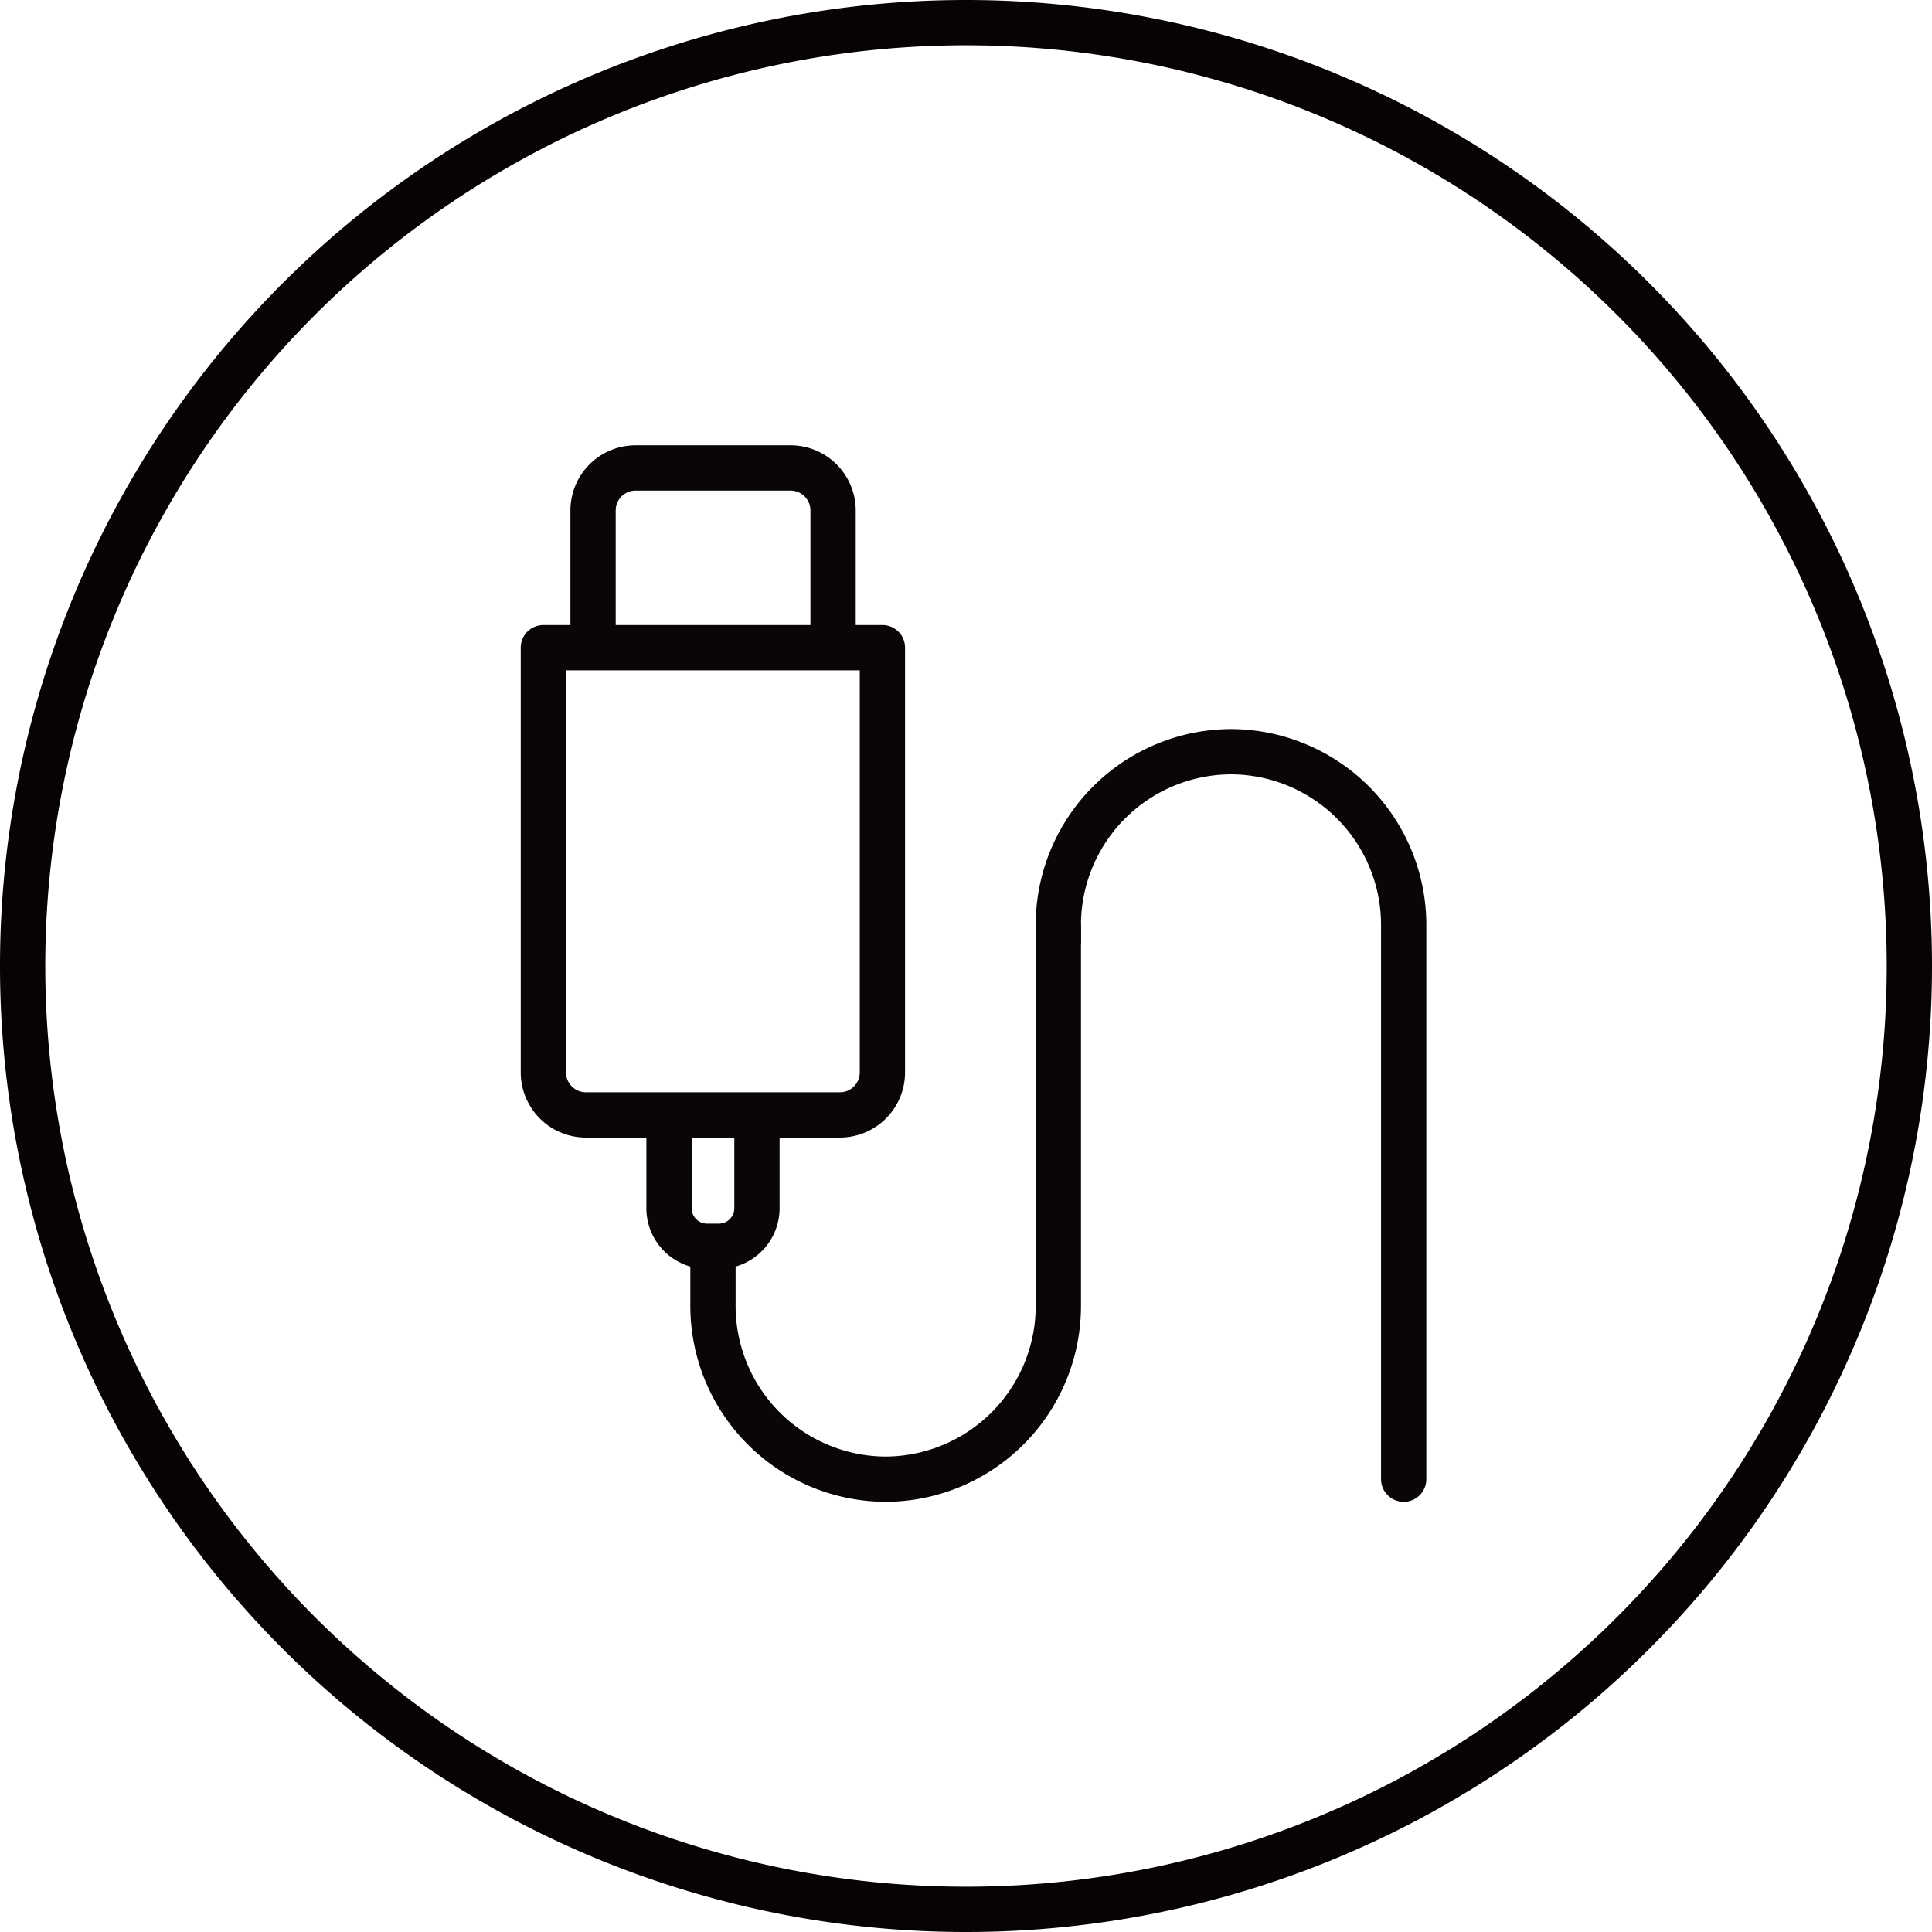 <svg xmlns="http://www.w3.org/2000/svg" id="img_IT_64" width="64" height="64" viewBox="0 0 64 64">
    <defs>
        <style>
            .cls-1,.cls-3,.cls-4{fill:none}.cls-3,.cls-4{stroke-width:1.5px;stroke:#0a0607;stroke-linecap:round}.cls-3{stroke-miterlimit:10}.cls-4{stroke-linejoin:round}
        </style>
    </defs>
    <path id="Rectangle" d="M0 0H64V64H0z" class="cls-1" transform="translate(0 0)"/>
    <g id="GENDER_64" transform="translate(1093.088 -1284.695)">
        <path id="Rectangle-61-6" d="M0 0H40V40H0z" class="cls-1" transform="translate(-1081.088 1296.694)"/>
        <g id="circle_128-6">
            <path id="Path_51" d="M-1061.088 1284.695a32 32 0 0 1 32 32 32 32 0 0 1-32 32 32 32 0 0 1-32-32 32 32 0 0 1 32-32z" class="cls-1"/>
            <path id="Path_52" fill="none" stroke="#070203" stroke-miterlimit="10" stroke-width="1.5px" d="M-1061.088 1285.445a31.25 31.25 0 0 1 31.25 31.25 31.25 31.25 0 0 1-31.25 31.25 31.25 31.25 0 0 1-31.25-31.25 31.25 31.25 0 0 1 31.25-31.25z"/>
        </g>
        <g id="img-6">
            <g id="head-2">
                <g id="그룹_137">
                    <g id="그룹_135"/>
                    <g id="그룹_136"/>
                </g>
                <g id="그룹_138">
                    <path id="Rectangle-62-6" d="M-1068.013 1321.743v2.971a1.262 1.262 0 0 1-1.256 1.266h-.4a1.261 1.261 0 0 1-1.257-1.265v-2.971" class="cls-4"/>
                    <path id="패스_40" d="M-1075.088 1306.15v14.063a1.41 1.41 0 0 0 1.405 1.415h8.426a1.409 1.409 0 0 0 1.4-1.415v-14.063z" class="cls-4"/>
                    <path id="패스_41" d="M-1065.491 1306.036v-4.425a1.41 1.41 0 0 0-1.4-1.415h-5.151a1.409 1.409 0 0 0-1.4 1.415v4.425" class="cls-4"/>
                </g>
            </g>
            <g id="line-2">
                <path id="패스_42" d="M-1069.47 1326.336v1.595a5.743 5.743 0 0 0 5.72 5.764 5.743 5.743 0 0 0 5.721-5.764v-12.495" class="cls-4"/>
                <path id="패스_43" d="M-1058.029 1315.847v-.488a5.741 5.741 0 0 1 5.72-5.763 5.741 5.741 0 0 1 5.72 5.763v18.336" class="cls-4"/>
            </g>
        </g>
    </g>
</svg>
